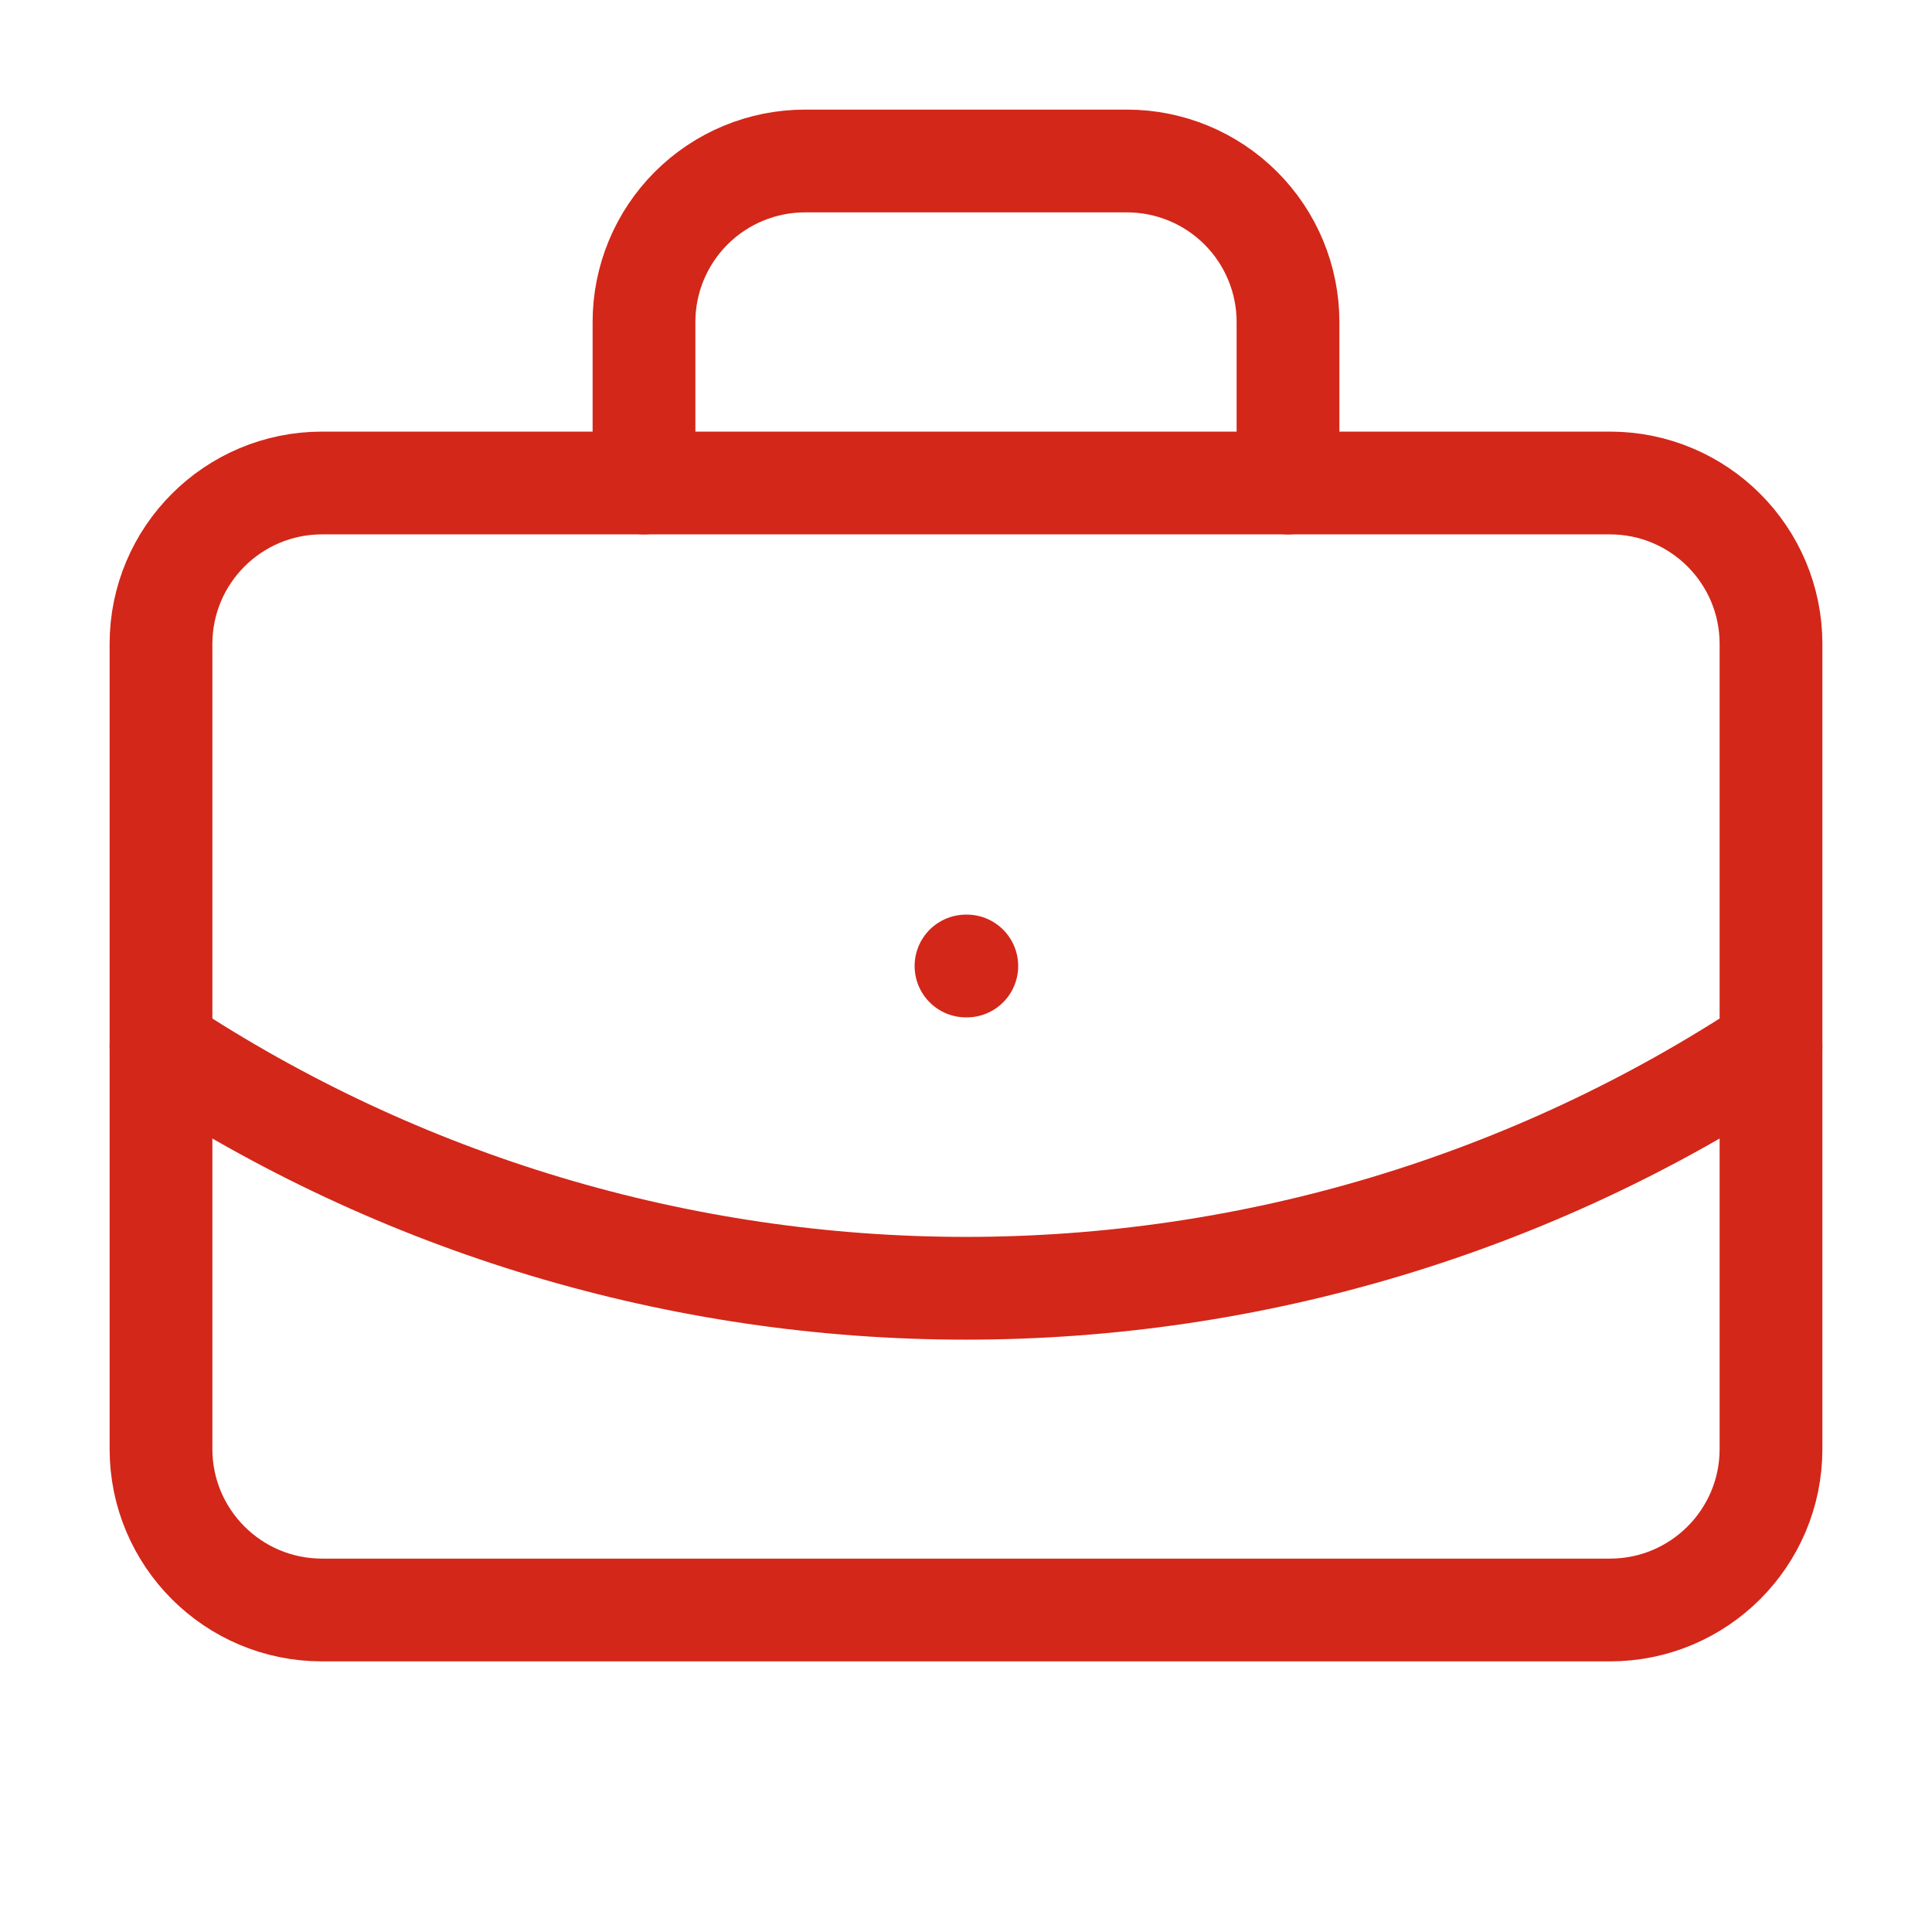 <svg width="94" height="94" viewBox="0 0 94 94" fill="none" xmlns="http://www.w3.org/2000/svg">
<path d="M47 47H47.039" stroke="#d32719" stroke-width="5" stroke-linecap="round" stroke-linejoin="round"/>
<path d="M62.667 23.5V15.667C62.667 13.589 61.841 11.597 60.372 10.128C58.903 8.659 56.911 7.833 54.833 7.833H39.167C37.089 7.833 35.097 8.659 33.628 10.128C32.159 11.597 31.333 13.589 31.333 15.667V23.5" stroke="#d32719" stroke-width="5" stroke-linecap="round" stroke-linejoin="round"/>
<path d="M86.167 50.917C74.545 58.589 60.926 62.68 47 62.68C33.074 62.68 19.455 58.589 7.833 50.917" stroke="#d32719" stroke-width="5" stroke-linecap="round" stroke-linejoin="round"/>
<path d="M78.333 23.5H15.667C11.341 23.5 7.833 27.007 7.833 31.333V70.5C7.833 74.826 11.341 78.333 15.667 78.333H78.333C82.66 78.333 86.167 74.826 86.167 70.5V31.333C86.167 27.007 82.66 23.5 78.333 23.5Z" stroke="#d32719" stroke-width="5" stroke-linecap="round" stroke-linejoin="round"/>
</svg>
